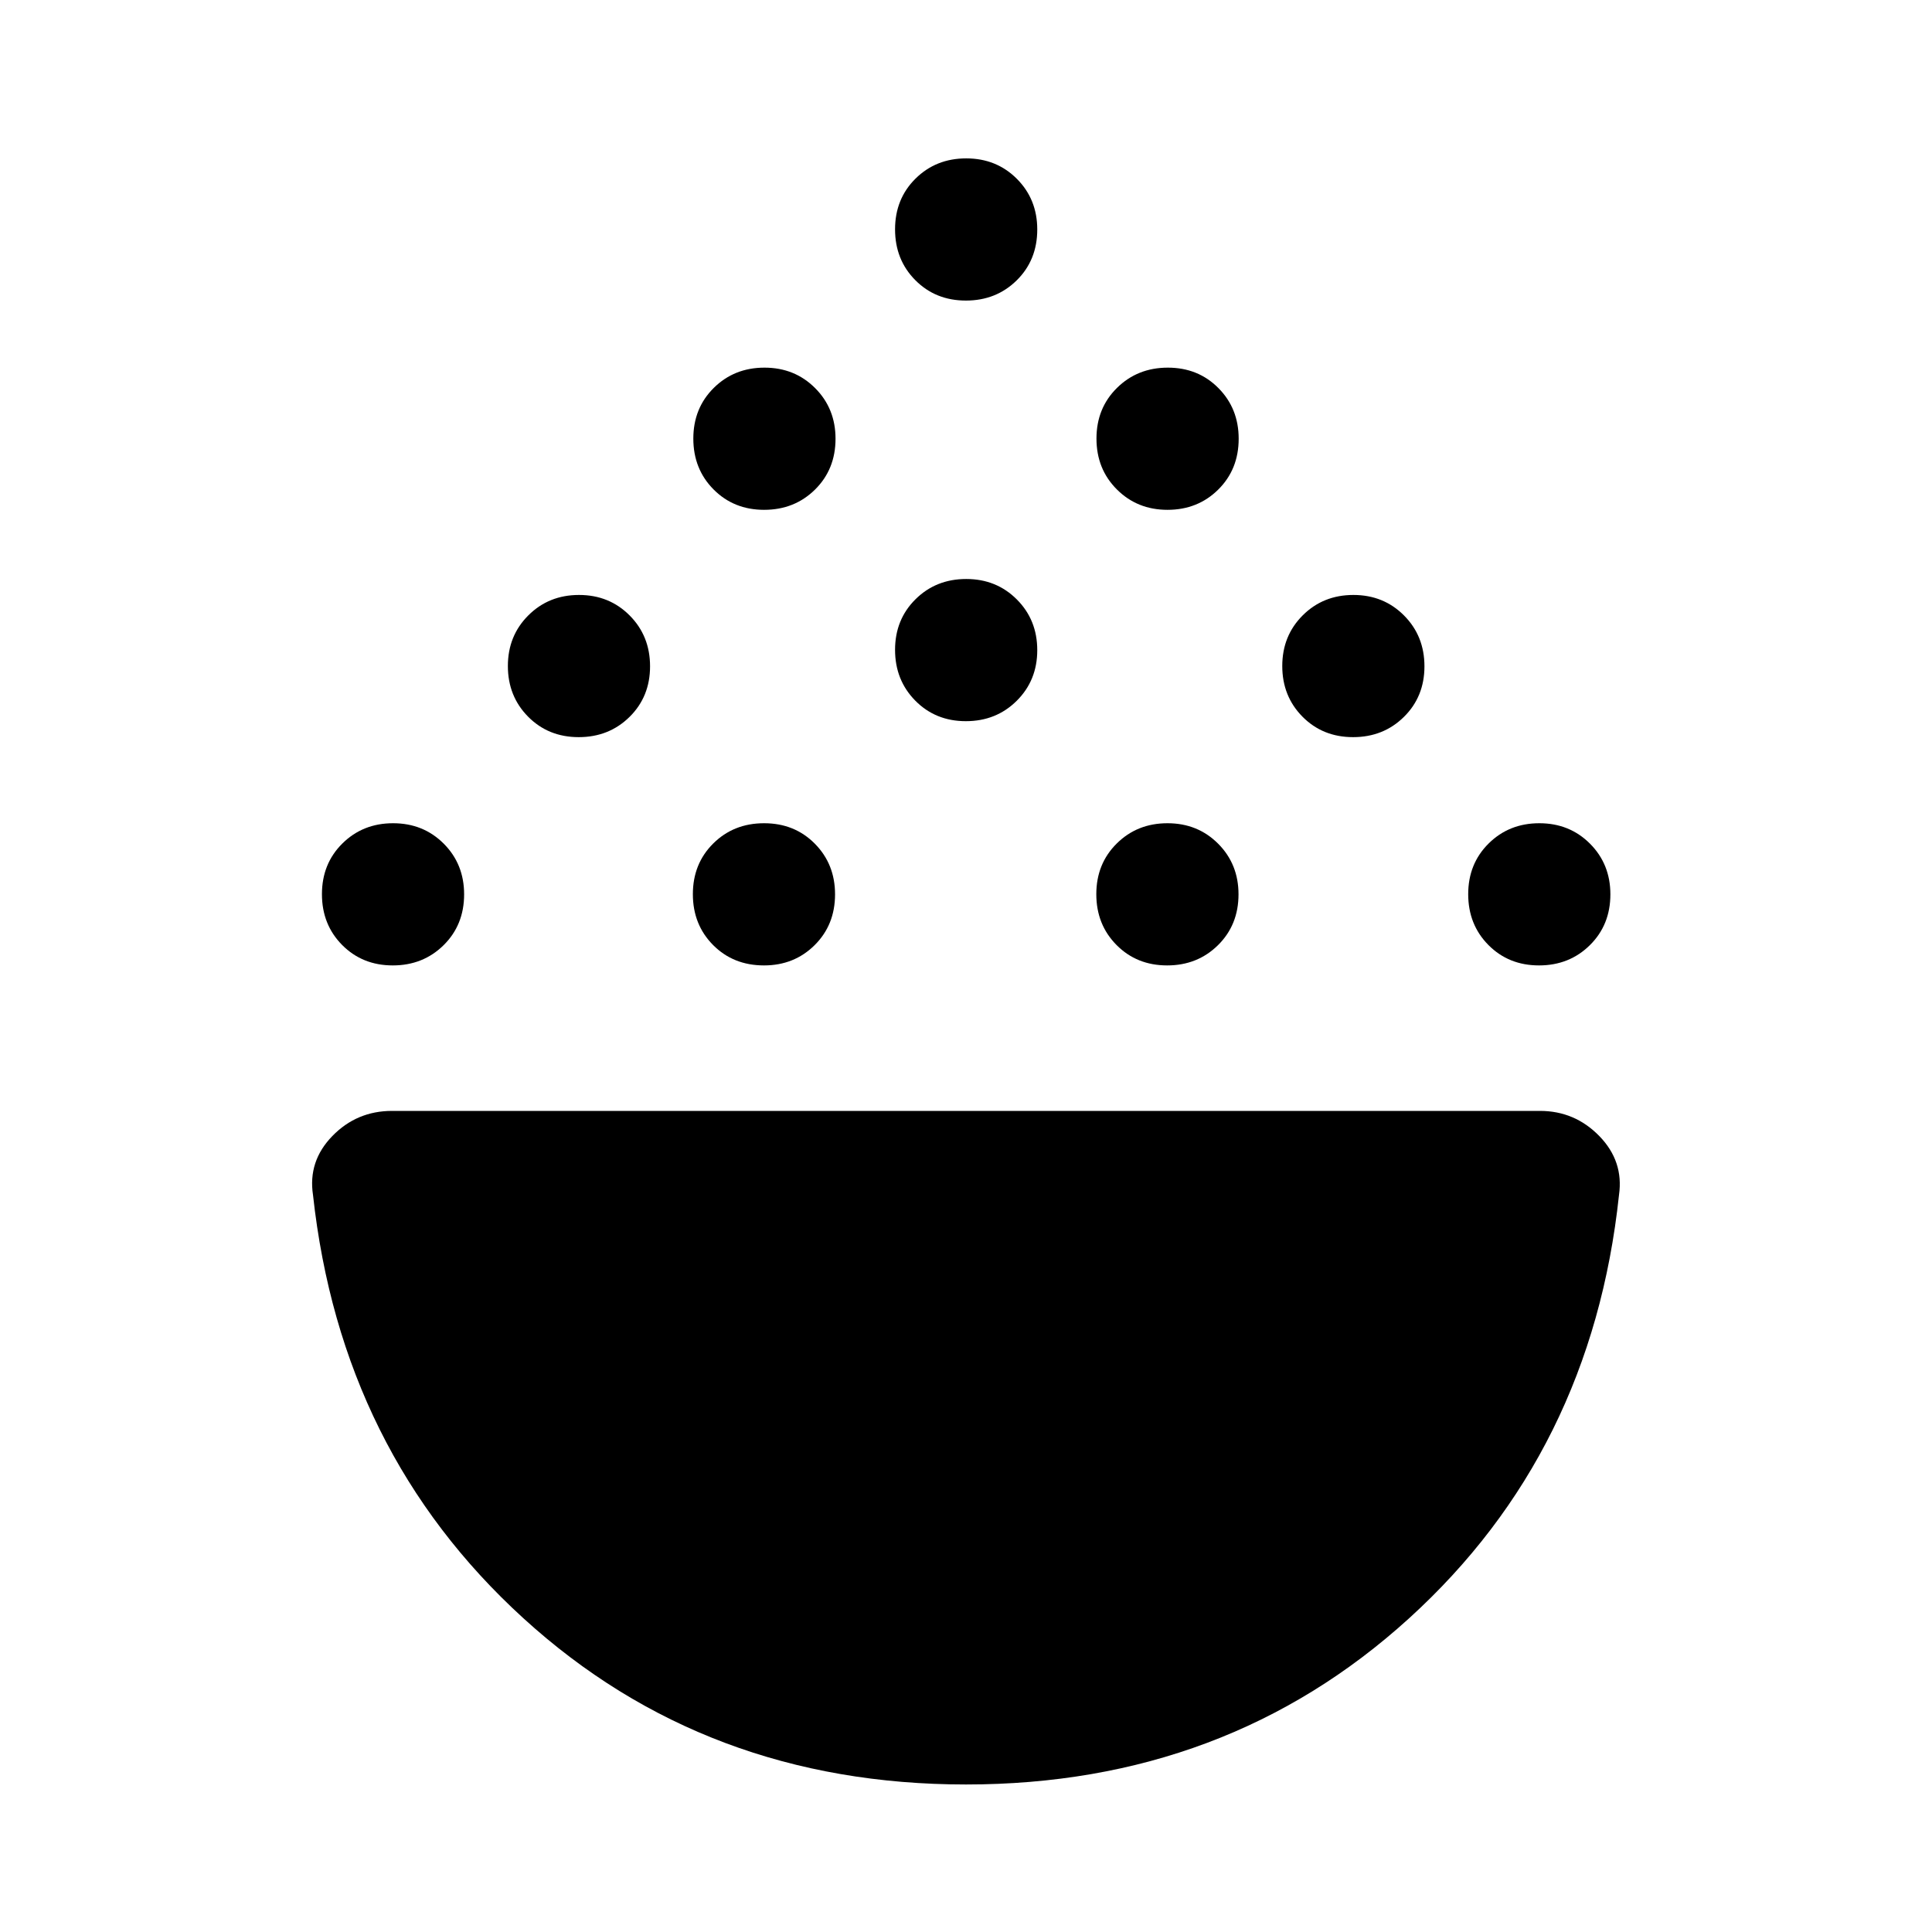 <svg xmlns="http://www.w3.org/2000/svg" height="40" viewBox="0 -960 960 960" width="40"><path d="M195.16-480.29q-15.07 0-25.13-10.13-10.06-10.14-10.06-25.27 0-15.14 10.16-25.19 10.17-10.06 25.19-10.06 15.03 0 25.17 10.15 10.13 10.16 10.13 25.17 0 15.21-10.19 25.27-10.2 10.06-25.27 10.06Zm184.45 0q-15.22 0-25.28-10.13-10.05-10.14-10.05-25.27 0-15.14 10.13-25.19 10.13-10.06 25.27-10.06 15.13 0 25.19 10.15 10.06 10.16 10.06 25.17 0 15.21-10.16 25.27-10.15 10.06-25.16 10.06Zm200.33 0q-15.07 0-25.13-10.13-10.06-10.14-10.06-25.27 0-15.14 10.17-25.19 10.16-10.06 25.19-10.06 15.02 0 25.16 10.15 10.14 10.16 10.14 25.17 0 15.21-10.2 25.27-10.2 10.06-25.27 10.06Zm184.78 0q-15.07 0-25.13-10.13-10.05-10.14-10.05-25.27 0-15.14 10.16-25.19 10.16-10.06 25.19-10.06 15.02 0 25.16 10.15 10.14 10.16 10.14 25.17 0 15.21-10.2 25.27-10.19 10.06-25.27 10.06ZM287.55-593.72q-15.07 0-25.13-10.16-10.06-10.16-10.06-25.19 0-15.02 10.17-25.16 10.16-10.14 25.18-10.14 15.03 0 25.17 10.2 10.13 10.19 10.13 25.26 0 15.08-10.19 25.13-10.2 10.06-25.27 10.06Zm384.78 0q-15.07 0-25.13-10.16-10.05-10.16-10.05-25.19 0-15.02 10.16-25.16t25.19-10.14q15.02 0 25.16 10.2 10.14 10.19 10.14 25.26 0 15.08-10.2 25.13-10.19 10.06-25.27 10.06Zm-192.39-7.93q-15.07 0-25.13-10.19-10.06-10.2-10.06-25.27t10.17-25.13q10.16-10.06 25.19-10.06 15.02 0 25.16 10.17 10.14 10.16 10.14 25.19 0 15.02-10.2 25.16-10.2 10.13-25.27 10.13ZM379.7-706.67q-15.07 0-25.13-10.13-10.06-10.13-10.06-25.27 0-15.13 10.17-25.19 10.16-10.06 25.19-10.06 15.02 0 25.16 10.16 10.14 10.15 10.14 25.16 0 15.22-10.2 25.28-10.2 10.05-25.27 10.05Zm200.43 0q-15.02 0-25.16-10.13t-10.14-25.27q0-15.13 10.2-25.19t25.27-10.06q15.07 0 25.13 10.16 10.06 10.15 10.06 25.16 0 15.22-10.17 25.28-10.16 10.05-25.19 10.05ZM479.94-810.65q-15.07 0-25.13-10.14-10.06-10.13-10.06-25.26 0-15.14 10.17-25.2 10.16-10.05 25.19-10.05 15.02 0 25.16 10.15 10.14 10.16 10.14 25.17 0 15.21-10.2 25.27-10.2 10.06-25.27 10.06ZM480-73.3q-129.36 0-219.95-82.62-90.59-82.61-104.52-210.31-2.56-16.76 9.59-29.26Q177.27-408 194.83-408h570.34q17.36 0 29.53 12.51 12.17 12.5 9.77 29.26-13.59 127.94-104.39 210.43Q609.28-73.3 480-73.3Z"/></svg>